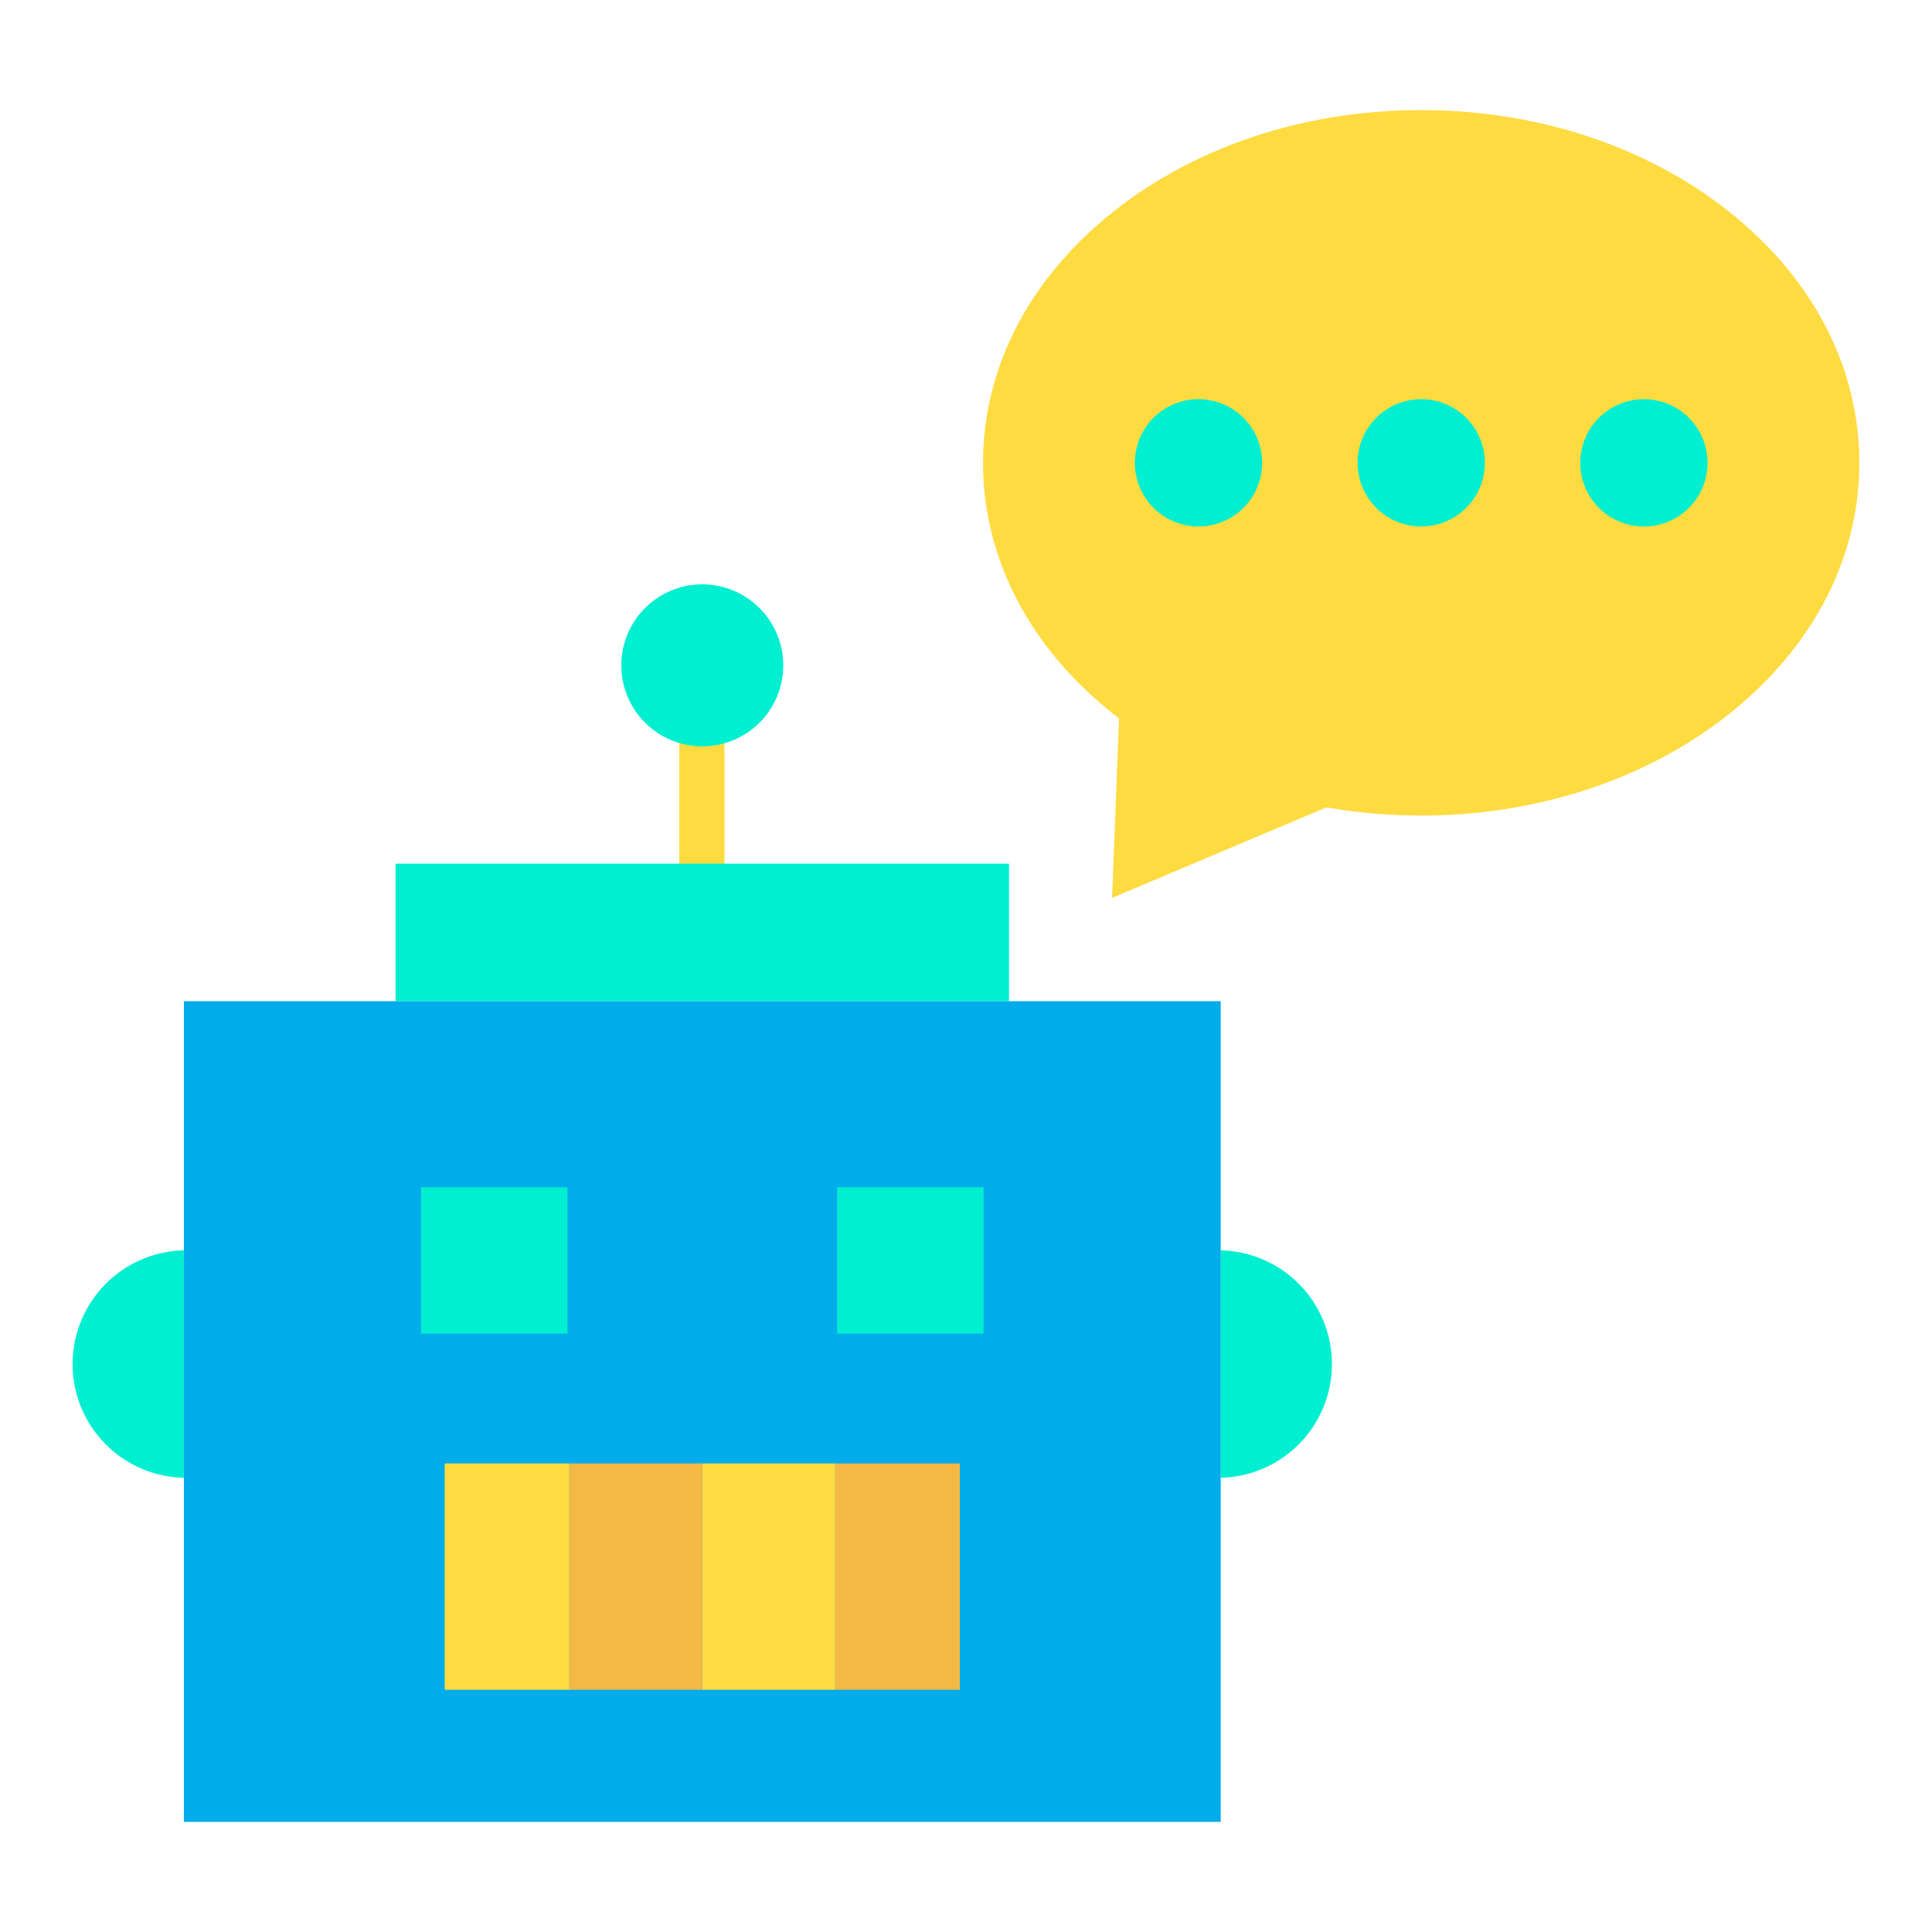 <svg id="Layer_1" height="512" viewBox="0 0 512 512" width="512" xmlns="http://www.w3.org/2000/svg" data-name="Layer 1"><g id="_Group_4" data-name=" Group 4"><path d="m458.22 56.1c22.26 17.68 34.52 41.32 34.52 66.56s-12.26 48.87-34.52 66.55c-21.85 17.36-50.83 26.92-81.59 26.92a143.965 143.965 0 0 1 -25.12-2.18l-56.81 24.01 1.86-47.57c-.5-.39-1.01-.78-1.51-1.18-22.27-17.68-34.53-41.32-34.53-66.55s12.26-48.88 34.53-66.56c21.85-17.36 50.82-26.92 81.58-26.92s59.74 9.56 81.59 26.92z" fill="#fedb41"/><path d="m344.14 340.17a30.149 30.149 0 0 1 -20.64 51.46v-60.27a30.054 30.054 0 0 1 20.64 8.81z" fill="#00efd1"/><path d="m323.5 391.63v91.19h-274.77v-217.5h274.77z" fill="#00acea"/><path d="m221.85 314.63h38.8v38.8h-38.8z" fill="#00efd1"/><path d="m221.34 387.83h33.04v59.98h-33.04z" fill="#f4b844"/><path d="m186.12 387.83h35.22v59.98h-35.22z" fill="#fedb41"/><path d="m150.89 387.83h35.23v59.98h-35.23z" fill="#f4b844"/><path d="m117.85 387.83h33.04v59.98h-33.04z" fill="#fedb41"/><path d="m111.58 314.63h38.8v38.8h-38.8z" fill="#00efd1"/><path d="m48.73 331.36v60.27a30.142 30.142 0 0 1 0-60.27z" fill="#00efd1"/><path d="m186 234a6 6 0 0 1 -6-6v-36a6 6 0 0 1 12 0v36a6 6 0 0 1 -6 6z" fill="#fedb41"/></g><g fill="#00efd1"><path d="m186.12 154.86a21.465 21.465 0 1 0 21.46 21.46 21.489 21.489 0 0 0 -21.46-21.46z"/><path d="m104.83 228.88h162.57v36.44h-162.57z"/><path d="m435.65 105.79a16.865 16.865 0 1 1 -16.86 16.87 16.866 16.866 0 0 1 16.86-16.87z"/><path d="m376.63 105.79a16.865 16.865 0 1 1 -16.86 16.87 16.866 16.866 0 0 1 16.86-16.87z"/><path d="m317.61 105.79a16.865 16.865 0 1 1 -16.86 16.87 16.866 16.866 0 0 1 16.86-16.87z"/></g></svg>